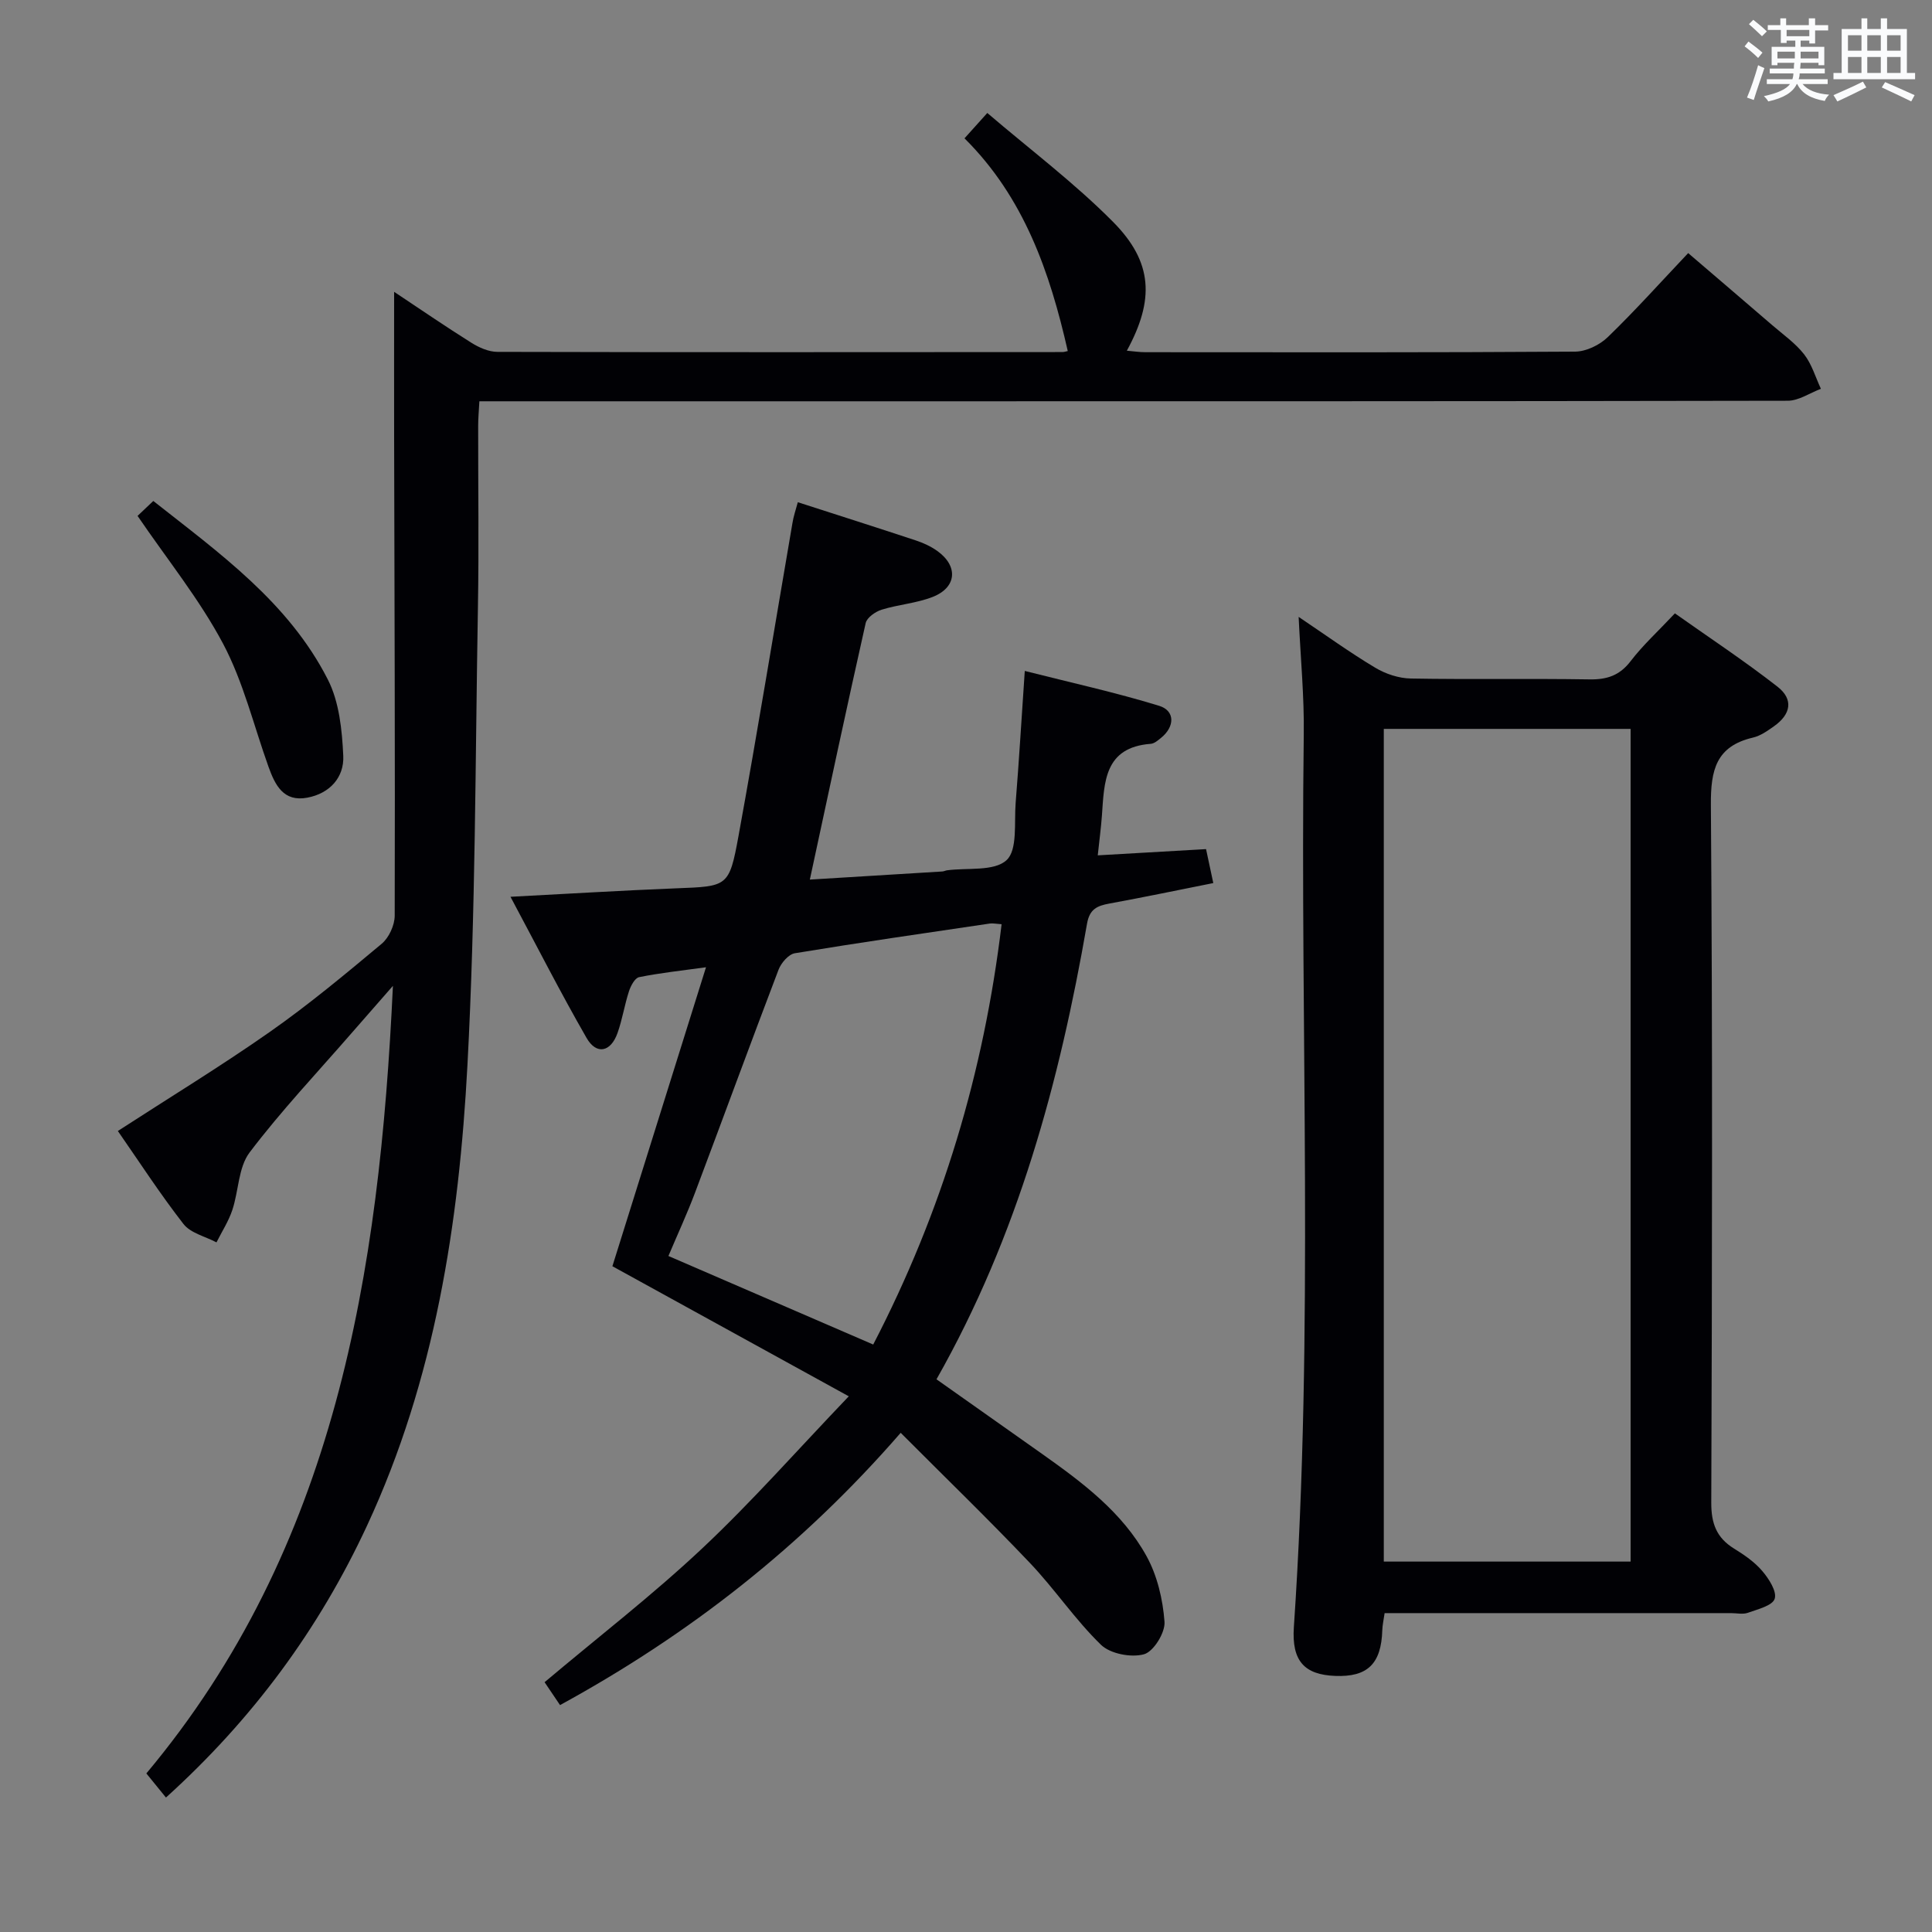 <svg enable-background="new 0 0 400 400" viewBox="0 0 400 400" xmlns="http://www.w3.org/2000/svg"><rect x="0" y="0" width="400" height="400" fill="#808080" stroke="none"/><g fill="#010105"><path d="m24.4 234.16c10.72-6.95 21.34-13.42 31.5-20.54 8.03-5.63 15.59-11.93 23.12-18.22 1.51-1.26 2.69-3.84 2.7-5.82.09-32.99-.05-65.99-.12-98.98-.02-9.91 0-19.83 0-30.18 5.25 3.49 10.54 7.12 15.97 10.53 1.59 1 3.6 1.9 5.42 1.9 39 .1 77.99.06 116.99.04.32 0 .65-.12 1.09-.21-3.7-16.31-9.05-31.81-21.38-44.04 1.5-1.67 2.71-3.01 4.72-5.25 8.81 7.54 18.02 14.46 26.04 22.55 8.27 8.34 8.59 16.14 2.85 26.67 1.4.12 2.62.31 3.83.31 29.66.02 59.33.08 88.99-.12 2.29-.02 5.07-1.37 6.75-3 5.62-5.43 10.84-11.26 16.65-17.4 5.89 5.05 11.65 9.96 17.39 14.91 2.27 1.96 4.8 3.73 6.62 6.06 1.59 2.04 2.35 4.73 3.47 7.13-2.29.86-4.59 2.47-6.88 2.47-67.66.13-135.32.11-202.99.11-20.67 0-41.33 0-62 0-1.81 0-3.62 0-5.88 0-.1 1.89-.25 3.49-.25 5.09-.02 12.5.17 25-.05 37.5-.55 31.62-.49 63.28-2.17 94.84-1.74 32.77-6.74 65.11-20.78 95.34-9.95 21.43-23.67 40.06-41.64 56.31-1.34-1.65-2.66-3.27-4.06-4.99 39.14-46.75 48.26-103.33 51.05-163.06-3.25 3.72-5.93 6.76-8.59 9.82-7.1 8.17-14.56 16.06-21.08 24.67-2.35 3.1-2.26 7.99-3.59 11.95-.78 2.33-2.16 4.45-3.27 6.67-2.32-1.23-5.36-1.91-6.83-3.8-4.88-6.27-9.22-12.98-13.59-19.26z"/><path d="m165.18 103.98c8.34 2.69 16.4 5.25 24.43 7.91 1.55.51 3.11 1.23 4.43 2.17 4.39 3.13 4.07 7.55-.92 9.52-3.35 1.32-7.11 1.57-10.58 2.65-1.3.4-3.05 1.63-3.31 2.77-3.93 17.46-7.66 34.97-11.56 53.11 9.24-.56 18.33-1.11 27.42-1.68.33-.02.64-.19.97-.24 4.23-.57 9.75.27 12.33-2.1 2.32-2.13 1.56-7.76 1.89-11.87.69-8.6 1.2-17.21 1.89-27.31 9.54 2.42 18.79 4.45 27.82 7.22 3.34 1.03 3.24 4.34.4 6.63-.64.52-1.39 1.18-2.13 1.24-9.65.72-9.63 7.93-10.12 14.86-.18 2.47-.51 4.93-.86 8.23 7.53-.43 14.88-.86 22.42-1.29.51 2.39.95 4.45 1.5 7.03-7.32 1.46-14.42 2.94-21.56 4.25-2.51.46-4.06 1.16-4.58 4.15-5.69 32.72-14.27 64.52-31.17 94.34 7.34 5.19 14.63 10.32 21.9 15.47 8.33 5.9 16.57 12.06 21.58 21.13 2.23 4.04 3.39 8.98 3.73 13.61.16 2.25-2.27 6.17-4.25 6.72-2.66.73-6.97-.09-8.9-1.96-5.35-5.19-9.56-11.52-14.71-16.94-8.57-9.02-17.51-17.67-26.76-26.95-20.38 23.45-43.66 41.68-70.53 56.37-1.17-1.73-2.31-3.43-3.2-4.74 11.11-9.36 22.32-18.01 32.59-27.66 10.29-9.66 19.65-20.3 30.39-31.53-16.89-9.29-32.7-17.99-48.94-26.93 6.27-20.02 12.69-40.53 19.38-61.9-5.22.72-9.57 1.18-13.85 2.05-.88.18-1.74 1.81-2.1 2.93-.92 2.83-1.37 5.81-2.36 8.61-1.4 3.99-4.37 4.61-6.42 1.04-5.36-9.32-10.24-18.92-15.75-29.22 12.09-.63 23.17-1.31 34.27-1.75 10.68-.42 11.01-.25 12.94-10.84 3.93-21.54 7.45-43.16 11.16-64.74.21-1.4.7-2.8 1.12-4.36zm15.61 174.39c14.28-27.55 22.91-56.35 26.58-87.02-1.19-.08-1.84-.23-2.45-.14-13.46 1.99-26.93 3.93-40.36 6.15-1.31.22-2.85 2.02-3.38 3.43-5.85 15.34-11.49 30.77-17.28 46.14-1.66 4.41-3.65 8.7-5.51 13.11 14.3 6.18 28 12.11 42.4 18.33z"/><path d="m268.87 127.72c5.67 3.81 10.63 7.4 15.87 10.53 2.15 1.29 4.88 2.19 7.36 2.23 12.33.22 24.66-.02 36.99.18 3.65.06 6.27-.82 8.55-3.82 2.51-3.28 5.62-6.11 9.13-9.85 7.08 5.01 14.37 9.82 21.24 15.18 3.36 2.62 2.79 5.71-.72 8.19-1.34.95-2.8 1.99-4.36 2.35-7.62 1.79-8.76 6.68-8.71 13.91.36 48.15.25 96.31.08 144.47-.02 4.32 1.08 7.28 4.72 9.53 2.11 1.3 4.26 2.78 5.84 4.64 1.37 1.61 3.06 4.23 2.57 5.75-.46 1.43-3.52 2.17-5.55 2.9-1.03.37-2.31.07-3.48.07-22 0-43.99 0-65.99 0-1.82 0-3.64 0-5.74 0-.19 1.33-.44 2.42-.48 3.52-.21 6.97-3.05 9.75-9.76 9.48-6.34-.25-9.03-3.06-8.55-10.1 4.19-61.57 1.27-123.22 2.05-184.83.11-7.78-.65-15.58-1.06-24.33zm68.73 195.59c0-57.73 0-114.96 0-172.4-17.21 0-34.19 0-51.1 0v172.4z"/><path d="m28.48 106.81c.75-.71 1.82-1.73 3.26-3.09 13.7 10.81 28.01 21 36.14 36.98 2.36 4.63 2.94 10.45 3.19 15.78.21 4.46-2.79 7.8-7.45 8.67-4.94.93-6.67-2.62-8.03-6.4-3.06-8.53-5.2-17.54-9.4-25.47-4.86-9.16-11.51-17.37-17.71-26.47z"/></g><path d="m361.2 9.6.8-1c.9.7 1.9 1.4 2.9 2.3l-.9 1.1c-1-1-2-1.8-2.8-2.4zm.5 10.6c.9-2.1 1.6-4.3 2.3-6.7.4.2.8.4 1.3.6-.7 2.1-1.5 4.3-2.2 6.6zm.4-15.2.9-.9c1 .8 2 1.6 2.8 2.4l-1 1c-.9-.9-1.8-1.7-2.7-2.5zm12.5-1.2h1.2v1.4h2.7v1.1h-2.7v2.7h-1.2v-.6h-1.8v1.3h4.9v3.8h-1.2v-.5h-3.7c0 .4-.1.9-.1 1.2h5.1v1h-5.2c0 .5-.1.9-.2 1.2h6v1h-5.2c1.1 1.3 2.9 2 5.5 2.2-.4.4-.7.8-.9 1.3-2.9-.5-4.8-1.6-5.7-3.5h-.1c-.8 1.7-2.7 2.9-5.9 3.6-.2-.4-.6-.8-.9-1.1 2.8-.6 4.6-1.4 5.4-2.5h-4.8v-1h5.3c.1-.3.2-.7.2-1.2h-4.9v-1h5c0-.4 0-.8.1-1.2h-3.5v.5h-1.2v-3.8h4.9v-1.3h-1.8v.5h-1.2v-2.7h-2.7v-1h2.6v-1.4h1.2v1.4h4.7v-1.4zm-6.6 8.3h3.6c0-.4 0-.9 0-1.4h-3.6zm1.9-4.6h4.7v-1.3h-4.7zm6.6 3.2h-3.7v1.4h3.7z" fill="#fafbfc"/><path d="m385.3 3.8h1.3v2.2h2.8v-2.2h1.3v2.2h4.1v9.1h1.7v1.3h-16.9v-1.3h1.7v-9.1h4.1v-2.2zm.4 13.1.7 1.2c-1.8.9-3.8 1.9-6 2.9-.2-.4-.5-.8-.8-1.3 2.3-1 4.3-1.9 6.1-2.8zm-3.1-6.4h2.8v-3.2h-2.8zm0 4.6h2.8v-3.3h-2.8zm4-4.6h2.8v-3.2h-2.8zm0 4.6h2.8v-3.3h-2.8zm3.7 1.9c2.1.9 4.1 1.8 6.1 2.7l-.7 1.3c-2.2-1.1-4.2-2-6.1-2.9zm3.2-9.7h-2.8v3.2h2.8zm-2.8 7.8h2.8v-3.3h-2.8z" fill="#fafbfc"/></svg>